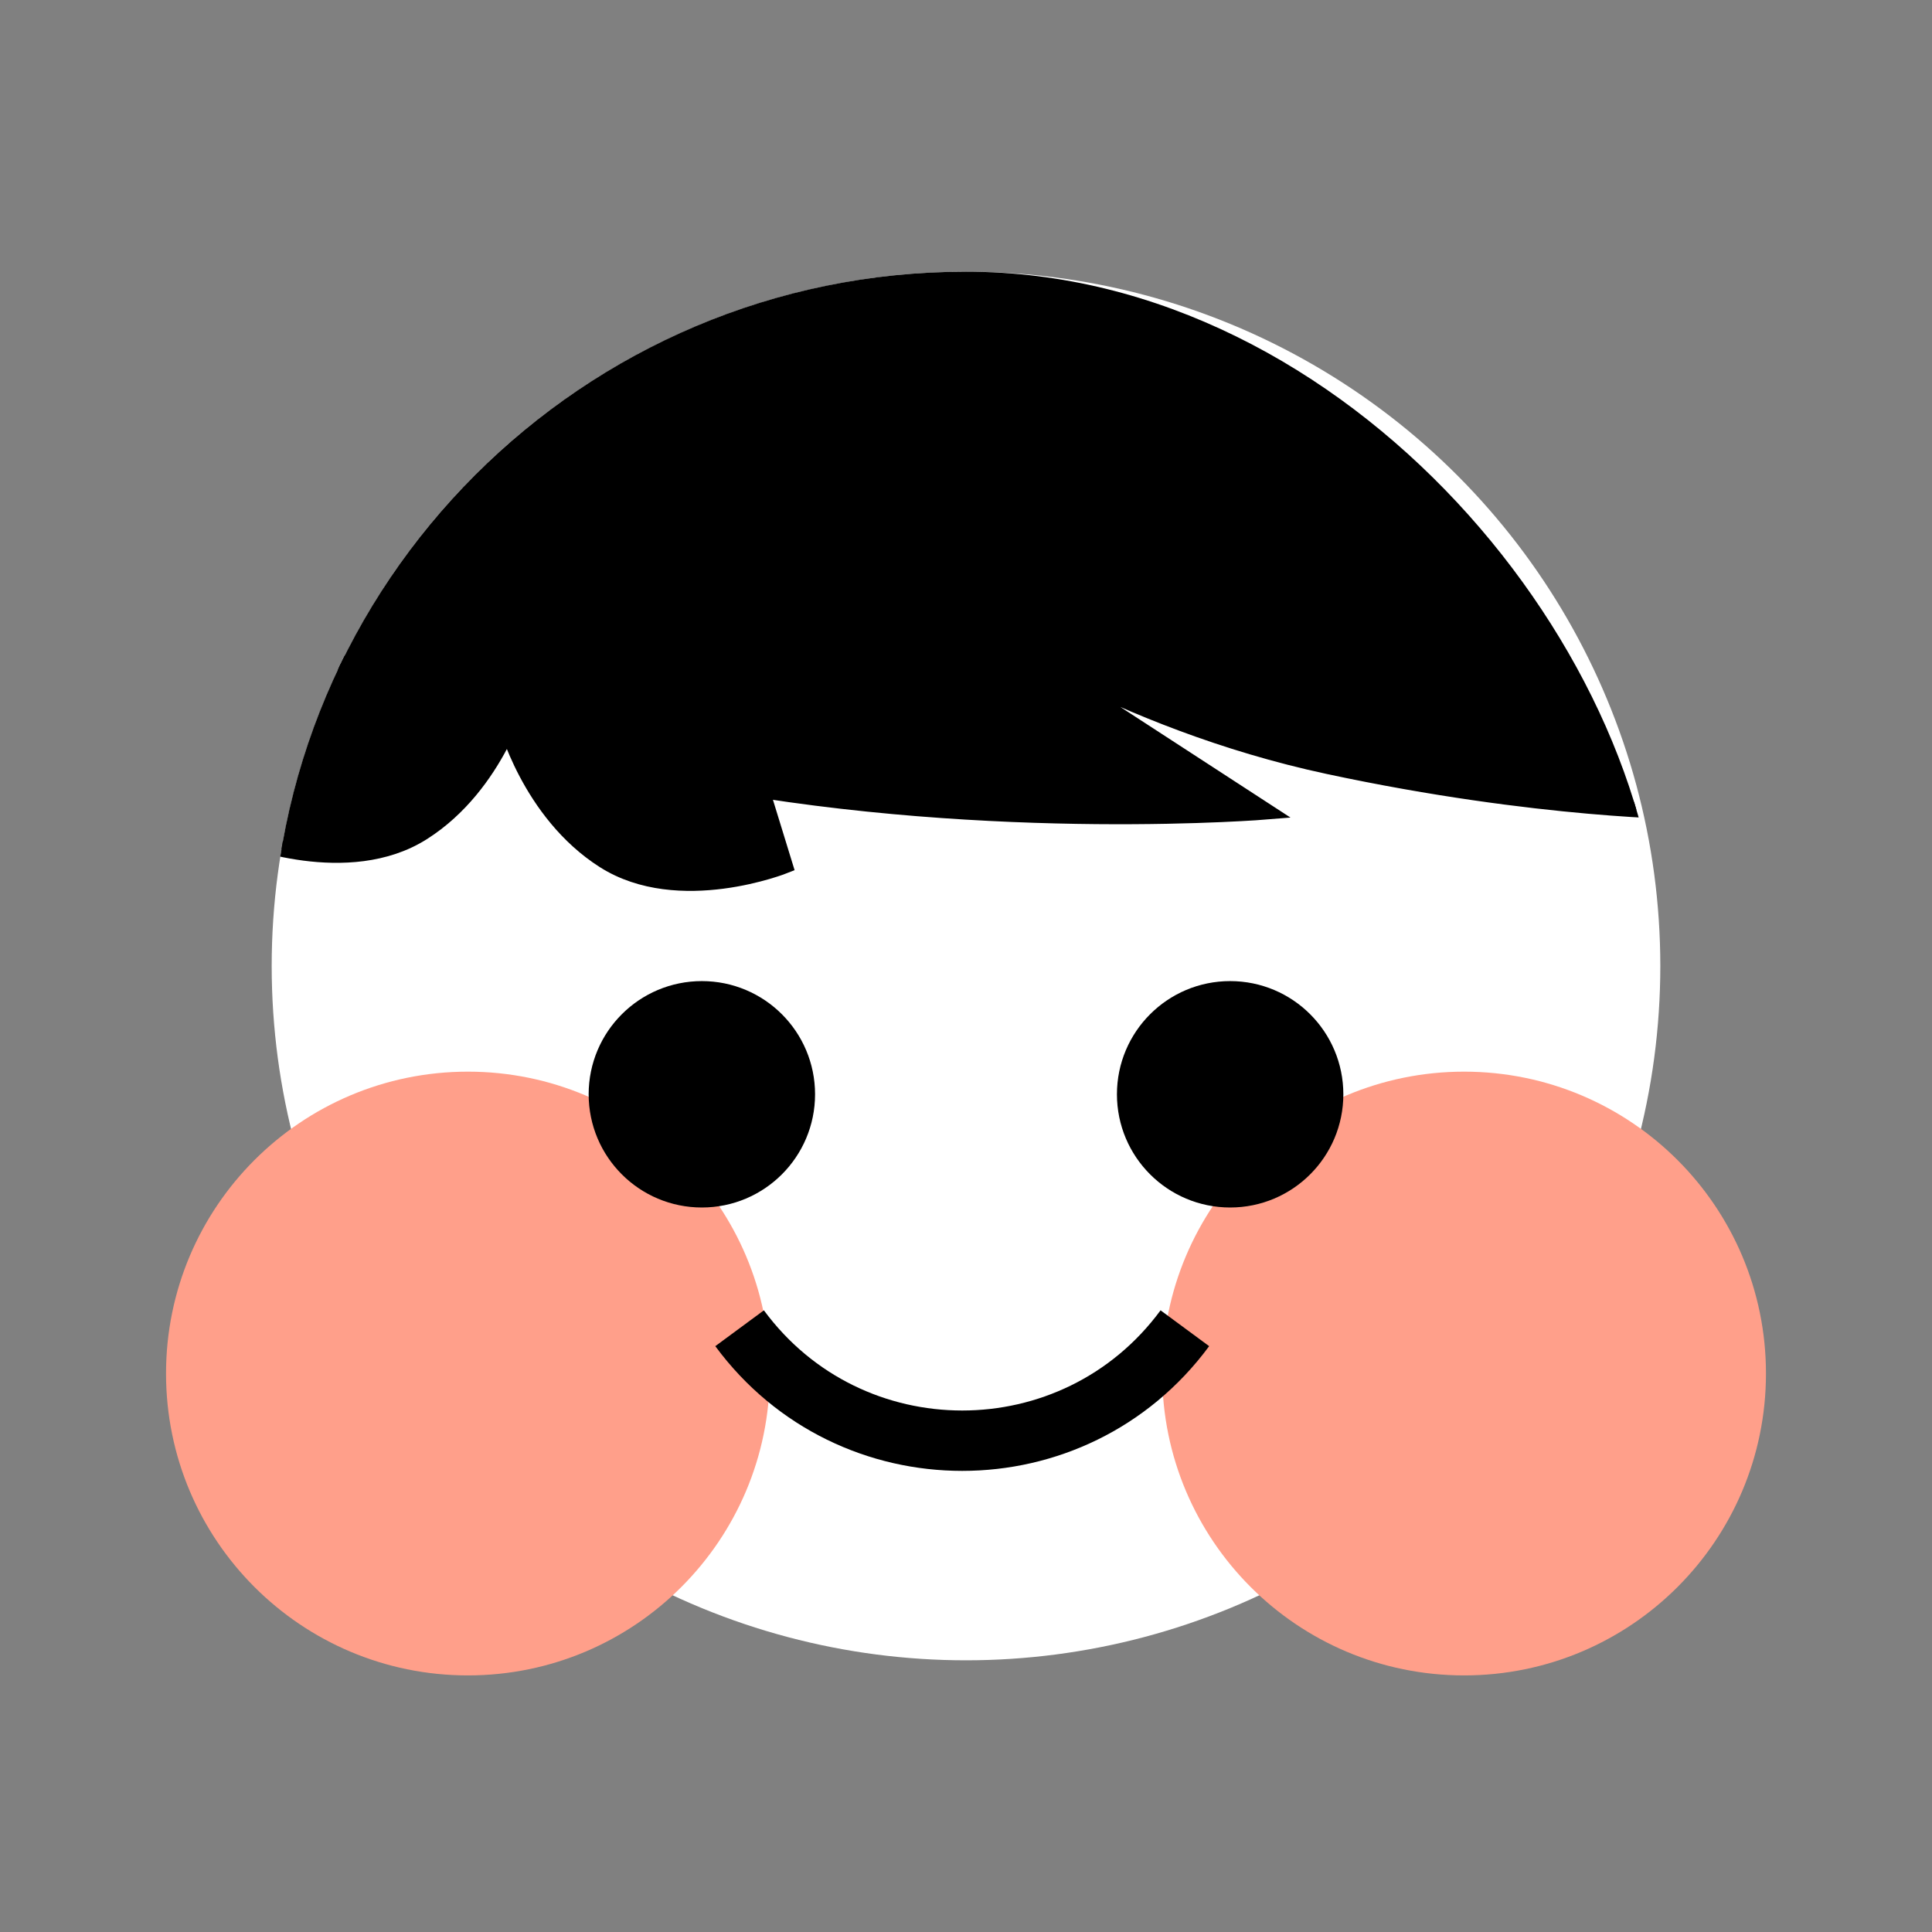 <svg width="128" height="128" viewBox="0 0 128 128" fill="none" xmlns="http://www.w3.org/2000/svg">
<rect x="0" y="0" width="128" height="128" fill="#808080" stroke="none"/>
<circle cx="64" cy="64" r="46" fill="white"/>
<path d="M51 91C51 102.046 42.046 111 31 111C19.954 111 11 102.046 11 91C11 79.954 19.954 71 31 71C42.046 71 51 79.954 51 91Z" fill="#FF9F8A"/>
<path d="M117 91C117 102.046 108.046 111 97 111C85.954 111 77 102.046 77 91C77 79.954 85.954 71 97 71C108.046 71 117 79.954 117 91Z" fill="#FF9F8A"/>
<circle cx="46.5" cy="72.5" r="6" fill="black" stroke="black" stroke-width="3"/>
<circle cx="81.5" cy="72.5" r="6" fill="black" stroke="black" stroke-width="3"/>
<path d="M49 88V88C56.325 97.933 71.175 97.933 78.5 88V88" stroke="black" stroke-width="4"/>
<g clip-path="url(#clip0_55_2)">
<path d="M18 49L16 55.5C16 55.5 23.054 58.333 28.027 55.166C33 52 34.558 45.928 34.558 45.928L20 43.5L18 49Z" fill="black" stroke="black"/>
<path d="M50.031 50.859L52.031 57.359C52.031 57.359 44.977 60.192 40.004 57.025C35.031 53.859 33.473 47.787 33.473 47.787L48.031 45.359L50.031 50.859Z" fill="black" stroke="black"/>
<path d="M84 53.788L64 40.788C64 40.788 74 47.788 88 50.788C102 53.788 112 53.788 112 53.788C112 53.788 106.5 34.788 92.5 23.788C79 14.288 61.27 13.119 49 17.288C29.731 23.835 21 42.788 21 42.788C21 42.788 28 48.288 47 51.788C66 55.288 84 53.788 84 53.788Z" fill="black" stroke="black"/>
</g>
<defs>
<clipPath id="clip0_55_2">
<rect x="18" y="18" width="92" height="92" rx="46" fill="white"/>
</clipPath>
</defs>
</svg>
